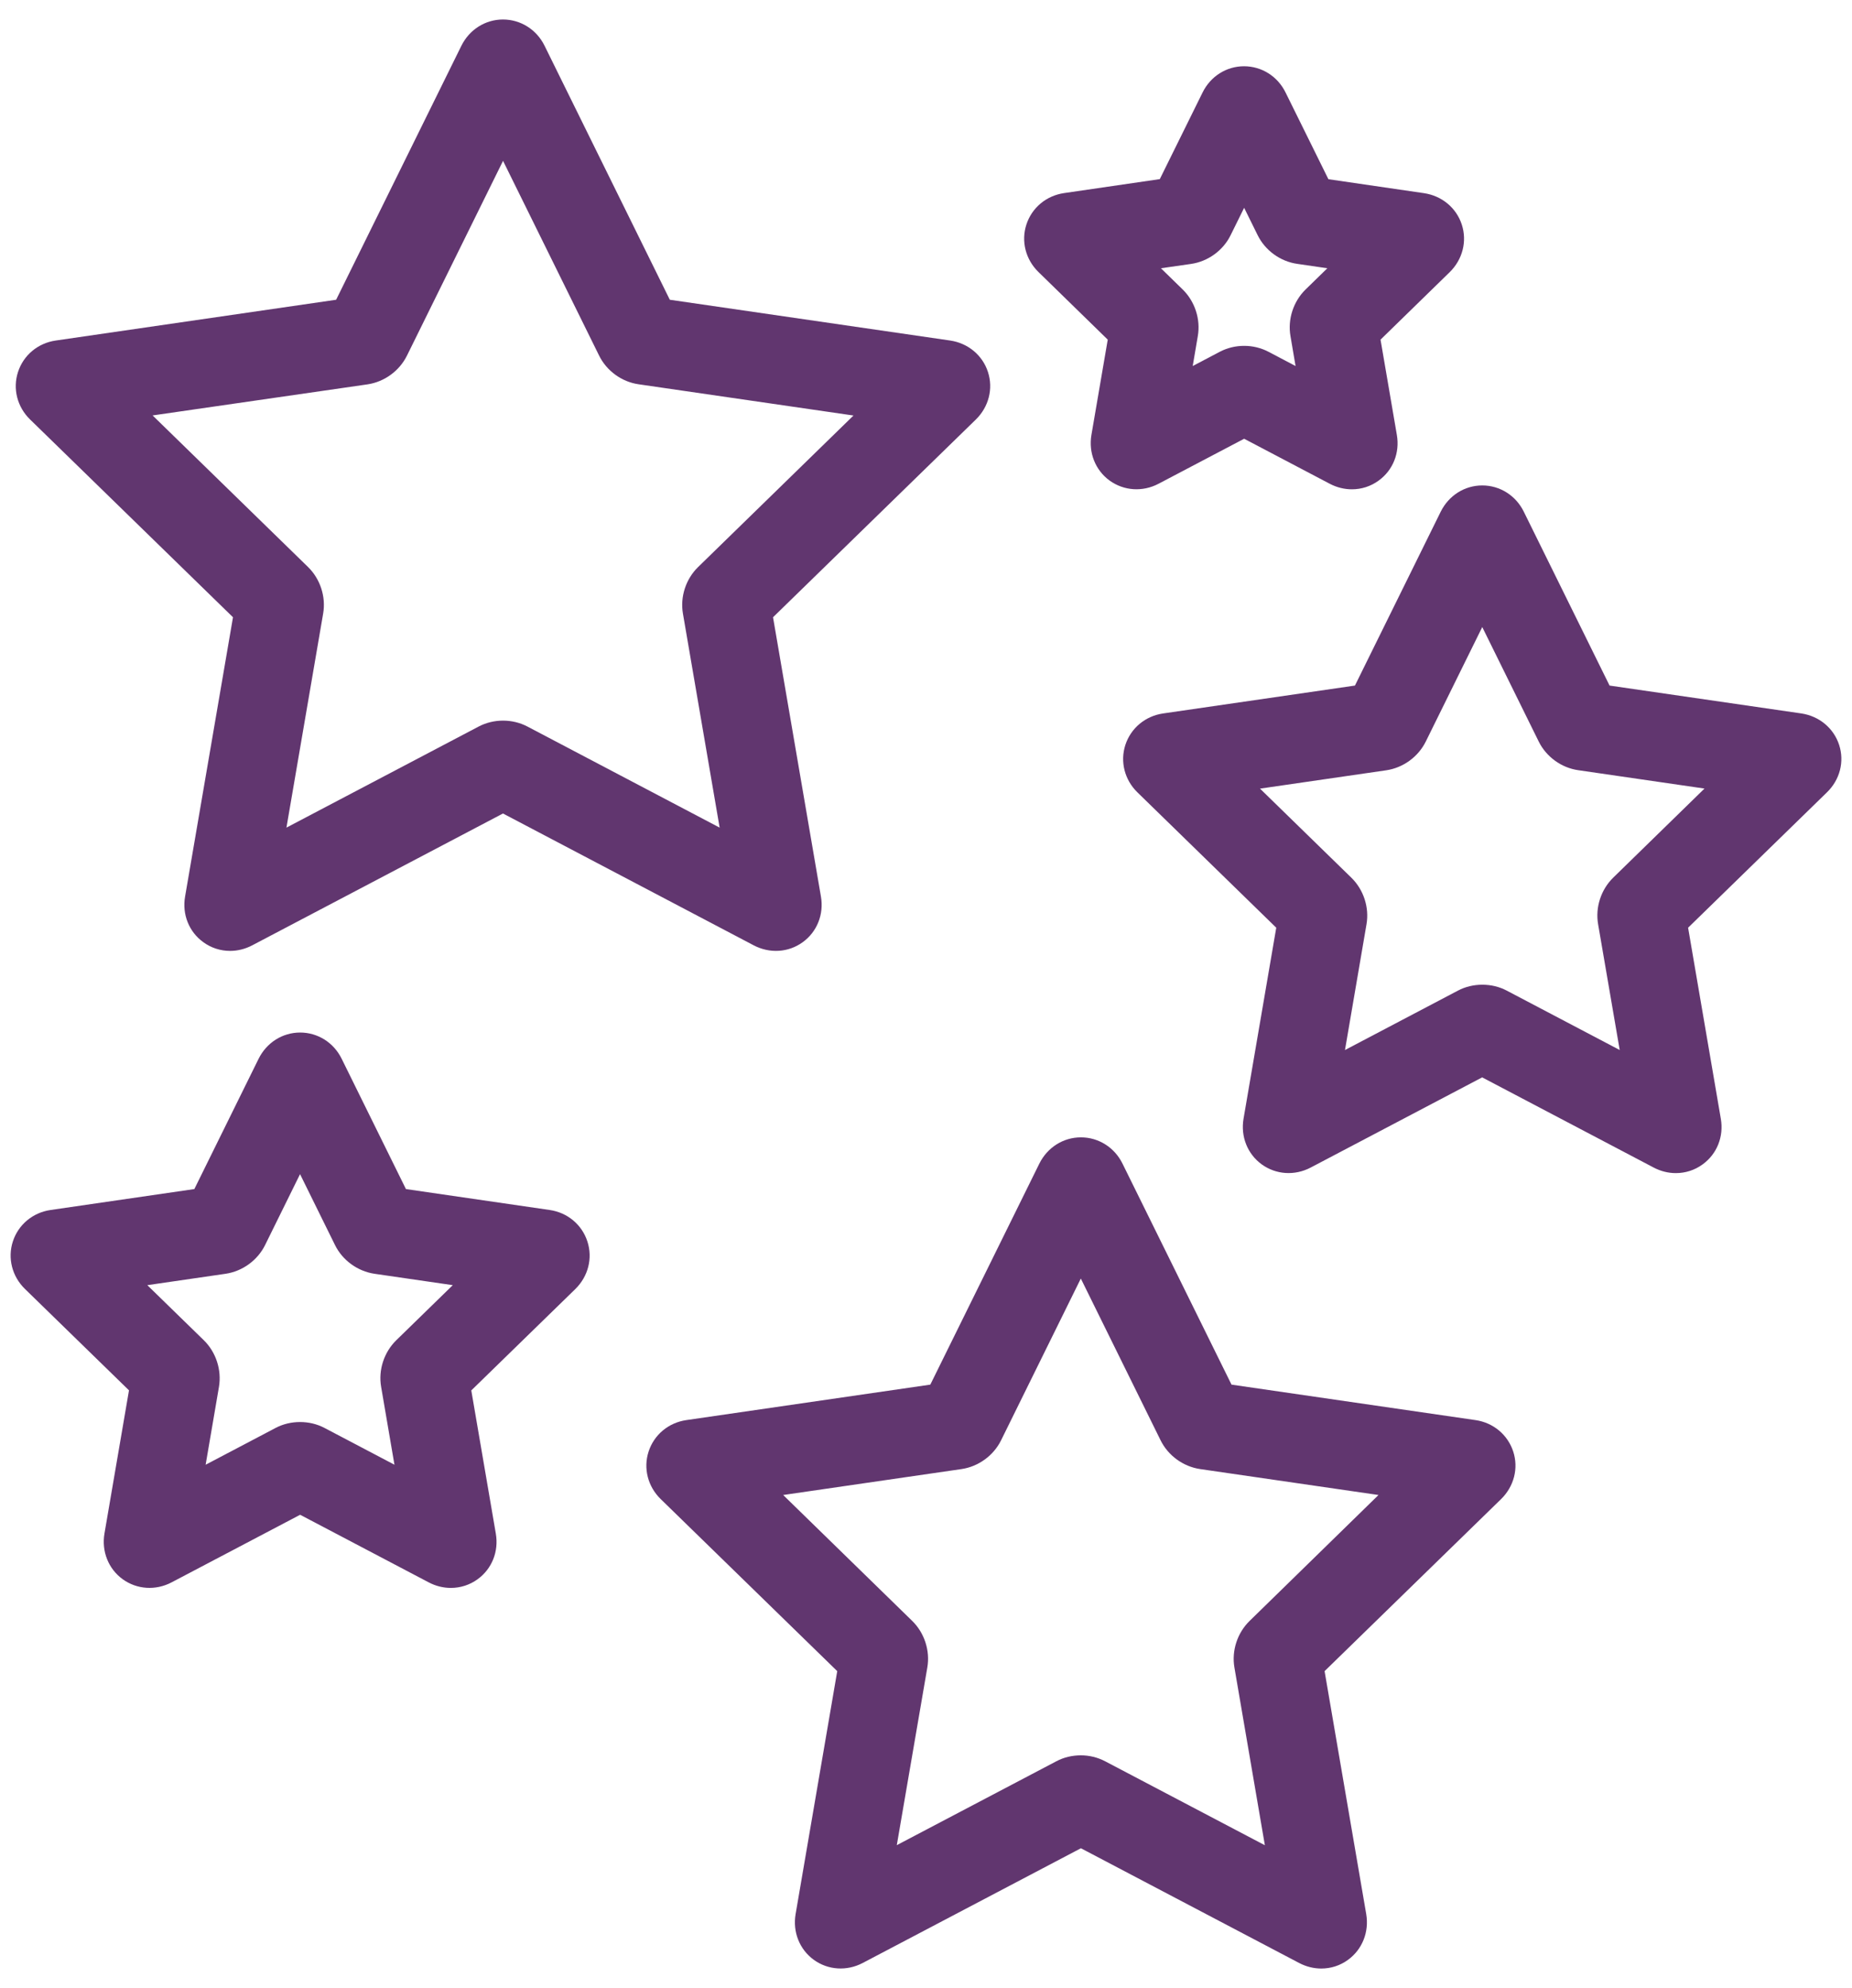 <?xml version="1.0" encoding="UTF-8"?>
<svg width="82px" height="88px" viewBox="0 0 82 88">
    <g id="Onboarding-Option-2" stroke="none" stroke-width="1" fill="none" fill-rule="evenodd">
        <g id="Notified-modal" transform="translate(-151, -267)" fill="#61366F" fill-rule="nonzero">
            <g id="np_stars_2070558_000000" transform="translate(151, 267)">
                <path d="M10.316,27.324 L8.195,39.687 C8.058,40.476 8.367,41.249 9,41.706 C9.351,41.964 9.769,42.093 10.187,42.093 C10.519,42.093 10.855,42.011 11.168,41.847 L22.27,36.011 L33.372,41.847 C34.079,42.218 34.911,42.167 35.543,41.707 C36.176,41.249 36.485,40.472 36.348,39.687 L34.227,27.324 L43.208,18.57 C43.778,18.012 43.985,17.207 43.743,16.465 C43.501,15.722 42.86,15.191 42.071,15.074 L29.657,13.269 L24.11,2.023 C23.758,1.308 23.051,0.863 22.27,0.863 C21.489,0.863 20.786,1.308 20.43,2.023 L14.883,13.269 L2.469,15.074 C1.68,15.187 1.04,15.722 0.798,16.465 C0.555,17.207 0.762,18.015 1.333,18.57 L10.316,27.324 Z M16.269,17.015 C17.015,16.906 17.683,16.421 18.019,15.742 L22.273,7.12 L26.527,15.742 C26.859,16.417 27.531,16.906 28.277,17.011 L37.789,18.394 L30.906,25.105 C30.367,25.632 30.109,26.417 30.238,27.163 L31.863,36.636 L23.355,32.163 C22.687,31.812 21.859,31.812 21.191,32.163 L12.683,36.636 L14.308,27.16 C14.437,26.417 14.179,25.628 13.64,25.101 L6.757,18.39 L16.269,17.015 Z" id="Shape"></path>
                <path d="M65.328,62.863 L54.527,61.293 L49.699,51.508 C49.347,50.793 48.64,50.347 47.859,50.347 C47.078,50.347 46.375,50.793 46.019,51.508 L41.191,61.293 L30.39,62.863 C29.601,62.976 28.96,63.511 28.718,64.254 C28.476,64.996 28.683,65.804 29.253,66.359 L37.07,73.976 L35.226,84.734 C35.093,85.519 35.398,86.293 36.031,86.754 C36.66,87.211 37.492,87.266 38.199,86.894 L47.859,81.816 L57.519,86.894 C57.832,87.058 58.168,87.141 58.5,87.141 C58.922,87.141 59.336,87.012 59.687,86.754 C60.316,86.297 60.625,85.523 60.492,84.734 L58.648,73.976 L66.464,66.359 C67.035,65.8 67.242,64.996 67,64.254 C66.757,63.511 66.117,62.976 65.328,62.863 L65.328,62.863 Z M55.324,71.757 C54.785,72.285 54.527,73.07 54.656,73.816 L56.004,81.683 L48.937,77.969 C48.601,77.793 48.23,77.703 47.855,77.703 C47.48,77.703 47.105,77.789 46.773,77.965 L39.707,81.679 L41.059,73.812 C41.187,73.07 40.93,72.281 40.391,71.754 L34.676,66.179 L42.574,65.031 C43.32,64.922 43.992,64.433 44.324,63.758 L47.855,56.597 L51.387,63.758 C51.719,64.433 52.39,64.922 53.137,65.031 L61.035,66.179 L55.324,71.757 Z" id="Shape"></path>
                <path d="M81.43,32.973 C81.188,32.231 80.547,31.7 79.758,31.582 L71.266,30.348 L67.469,22.653 C67.117,21.934 66.41,21.489 65.629,21.489 C64.848,21.489 64.145,21.934 63.789,22.653 L59.992,30.348 L51.5,31.582 C50.711,31.696 50.071,32.231 49.828,32.973 C49.586,33.715 49.793,34.524 50.364,35.078 L56.508,41.067 L55.059,49.524 C54.926,50.309 55.231,51.082 55.864,51.543 C56.496,52 57.324,52.055 58.032,51.684 L65.625,47.692 L73.219,51.684 C73.532,51.848 73.868,51.93 74.2,51.93 C74.621,51.93 75.036,51.801 75.387,51.543 C76.02,51.086 76.329,50.313 76.192,49.524 L74.743,41.067 L80.887,35.078 C81.465,34.52 81.672,33.715 81.43,32.973 L81.43,32.973 Z M71.426,38.852 C70.887,39.379 70.629,40.168 70.758,40.91 L71.715,46.481 L66.715,43.852 C66.383,43.676 66.008,43.59 65.633,43.59 C65.258,43.59 64.883,43.676 64.551,43.852 L59.551,46.481 L60.504,40.914 C60.633,40.172 60.375,39.383 59.836,38.856 L55.789,34.91 L61.379,34.098 C62.125,33.989 62.793,33.504 63.129,32.825 L65.629,27.758 L68.129,32.825 C68.461,33.5 69.133,33.989 69.879,34.094 L75.469,34.907 L71.426,38.852 Z" id="Shape"></path>
                <path d="M24.336,53.562 L17.973,52.636 L15.129,46.871 C14.777,46.152 14.07,45.707 13.289,45.707 C12.508,45.707 11.805,46.152 11.449,46.871 L8.605,52.636 L2.242,53.562 C1.453,53.675 0.812,54.21 0.57,54.953 C0.328,55.695 0.535,56.503 1.105,57.058 L5.711,61.546 L4.625,67.886 C4.492,68.671 4.797,69.445 5.43,69.906 C6.063,70.363 6.891,70.417 7.598,70.046 L13.289,67.054 L18.981,70.046 C19.293,70.21 19.629,70.292 19.961,70.292 C20.383,70.292 20.797,70.163 21.149,69.906 C21.781,69.449 22.09,68.675 21.953,67.886 L20.867,61.55 L25.473,57.062 C26.043,56.503 26.25,55.699 26.008,54.956 C25.766,54.21 25.125,53.675 24.336,53.562 L24.336,53.562 Z M17.543,59.331 C17.004,59.859 16.746,60.644 16.875,61.39 L17.465,64.839 L14.367,63.21 C14.035,63.035 13.66,62.949 13.285,62.949 C12.91,62.949 12.535,63.035 12.203,63.21 L9.105,64.839 L9.695,61.39 C9.82,60.648 9.566,59.859 9.027,59.331 L6.523,56.89 L9.988,56.386 C10.734,56.277 11.406,55.789 11.738,55.113 L13.285,51.976 L14.832,55.113 C15.164,55.789 15.836,56.277 16.582,56.386 L20.047,56.89 L17.543,59.331 Z" id="Shape"></path>
                <path d="M49.047,15.035 L48.324,19.254 C48.192,20.039 48.496,20.812 49.129,21.273 C49.762,21.73 50.59,21.785 51.297,21.414 L55.086,19.422 L58.875,21.414 C59.188,21.578 59.524,21.66 59.856,21.66 C60.278,21.66 60.692,21.531 61.043,21.273 C61.676,20.816 61.985,20.043 61.848,19.254 L61.125,15.035 L64.188,12.047 C64.758,11.488 64.965,10.683 64.723,9.941 C64.481,9.199 63.84,8.668 63.051,8.551 L58.817,7.933 L56.922,4.098 C56.571,3.379 55.863,2.933 55.082,2.933 C54.301,2.933 53.598,3.379 53.246,4.094 L51.352,7.929 L47.117,8.547 C46.328,8.66 45.688,9.195 45.446,9.937 C45.203,10.679 45.41,11.488 45.981,12.043 L49.047,15.035 Z M52.738,11.683 C53.484,11.574 54.156,11.09 54.488,10.41 L55.086,9.199 L55.684,10.41 C56.016,11.086 56.688,11.574 57.434,11.68 L58.77,11.875 L57.805,12.816 C57.266,13.344 57.008,14.133 57.137,14.875 L57.363,16.203 L56.168,15.574 C55.5,15.222 54.672,15.222 54.004,15.574 L52.809,16.203 L53.035,14.875 C53.164,14.133 52.906,13.344 52.367,12.816 L51.402,11.875 L52.738,11.683 Z" id="Shape"></path>
            </g>
        </g>
    </g>
</svg>
